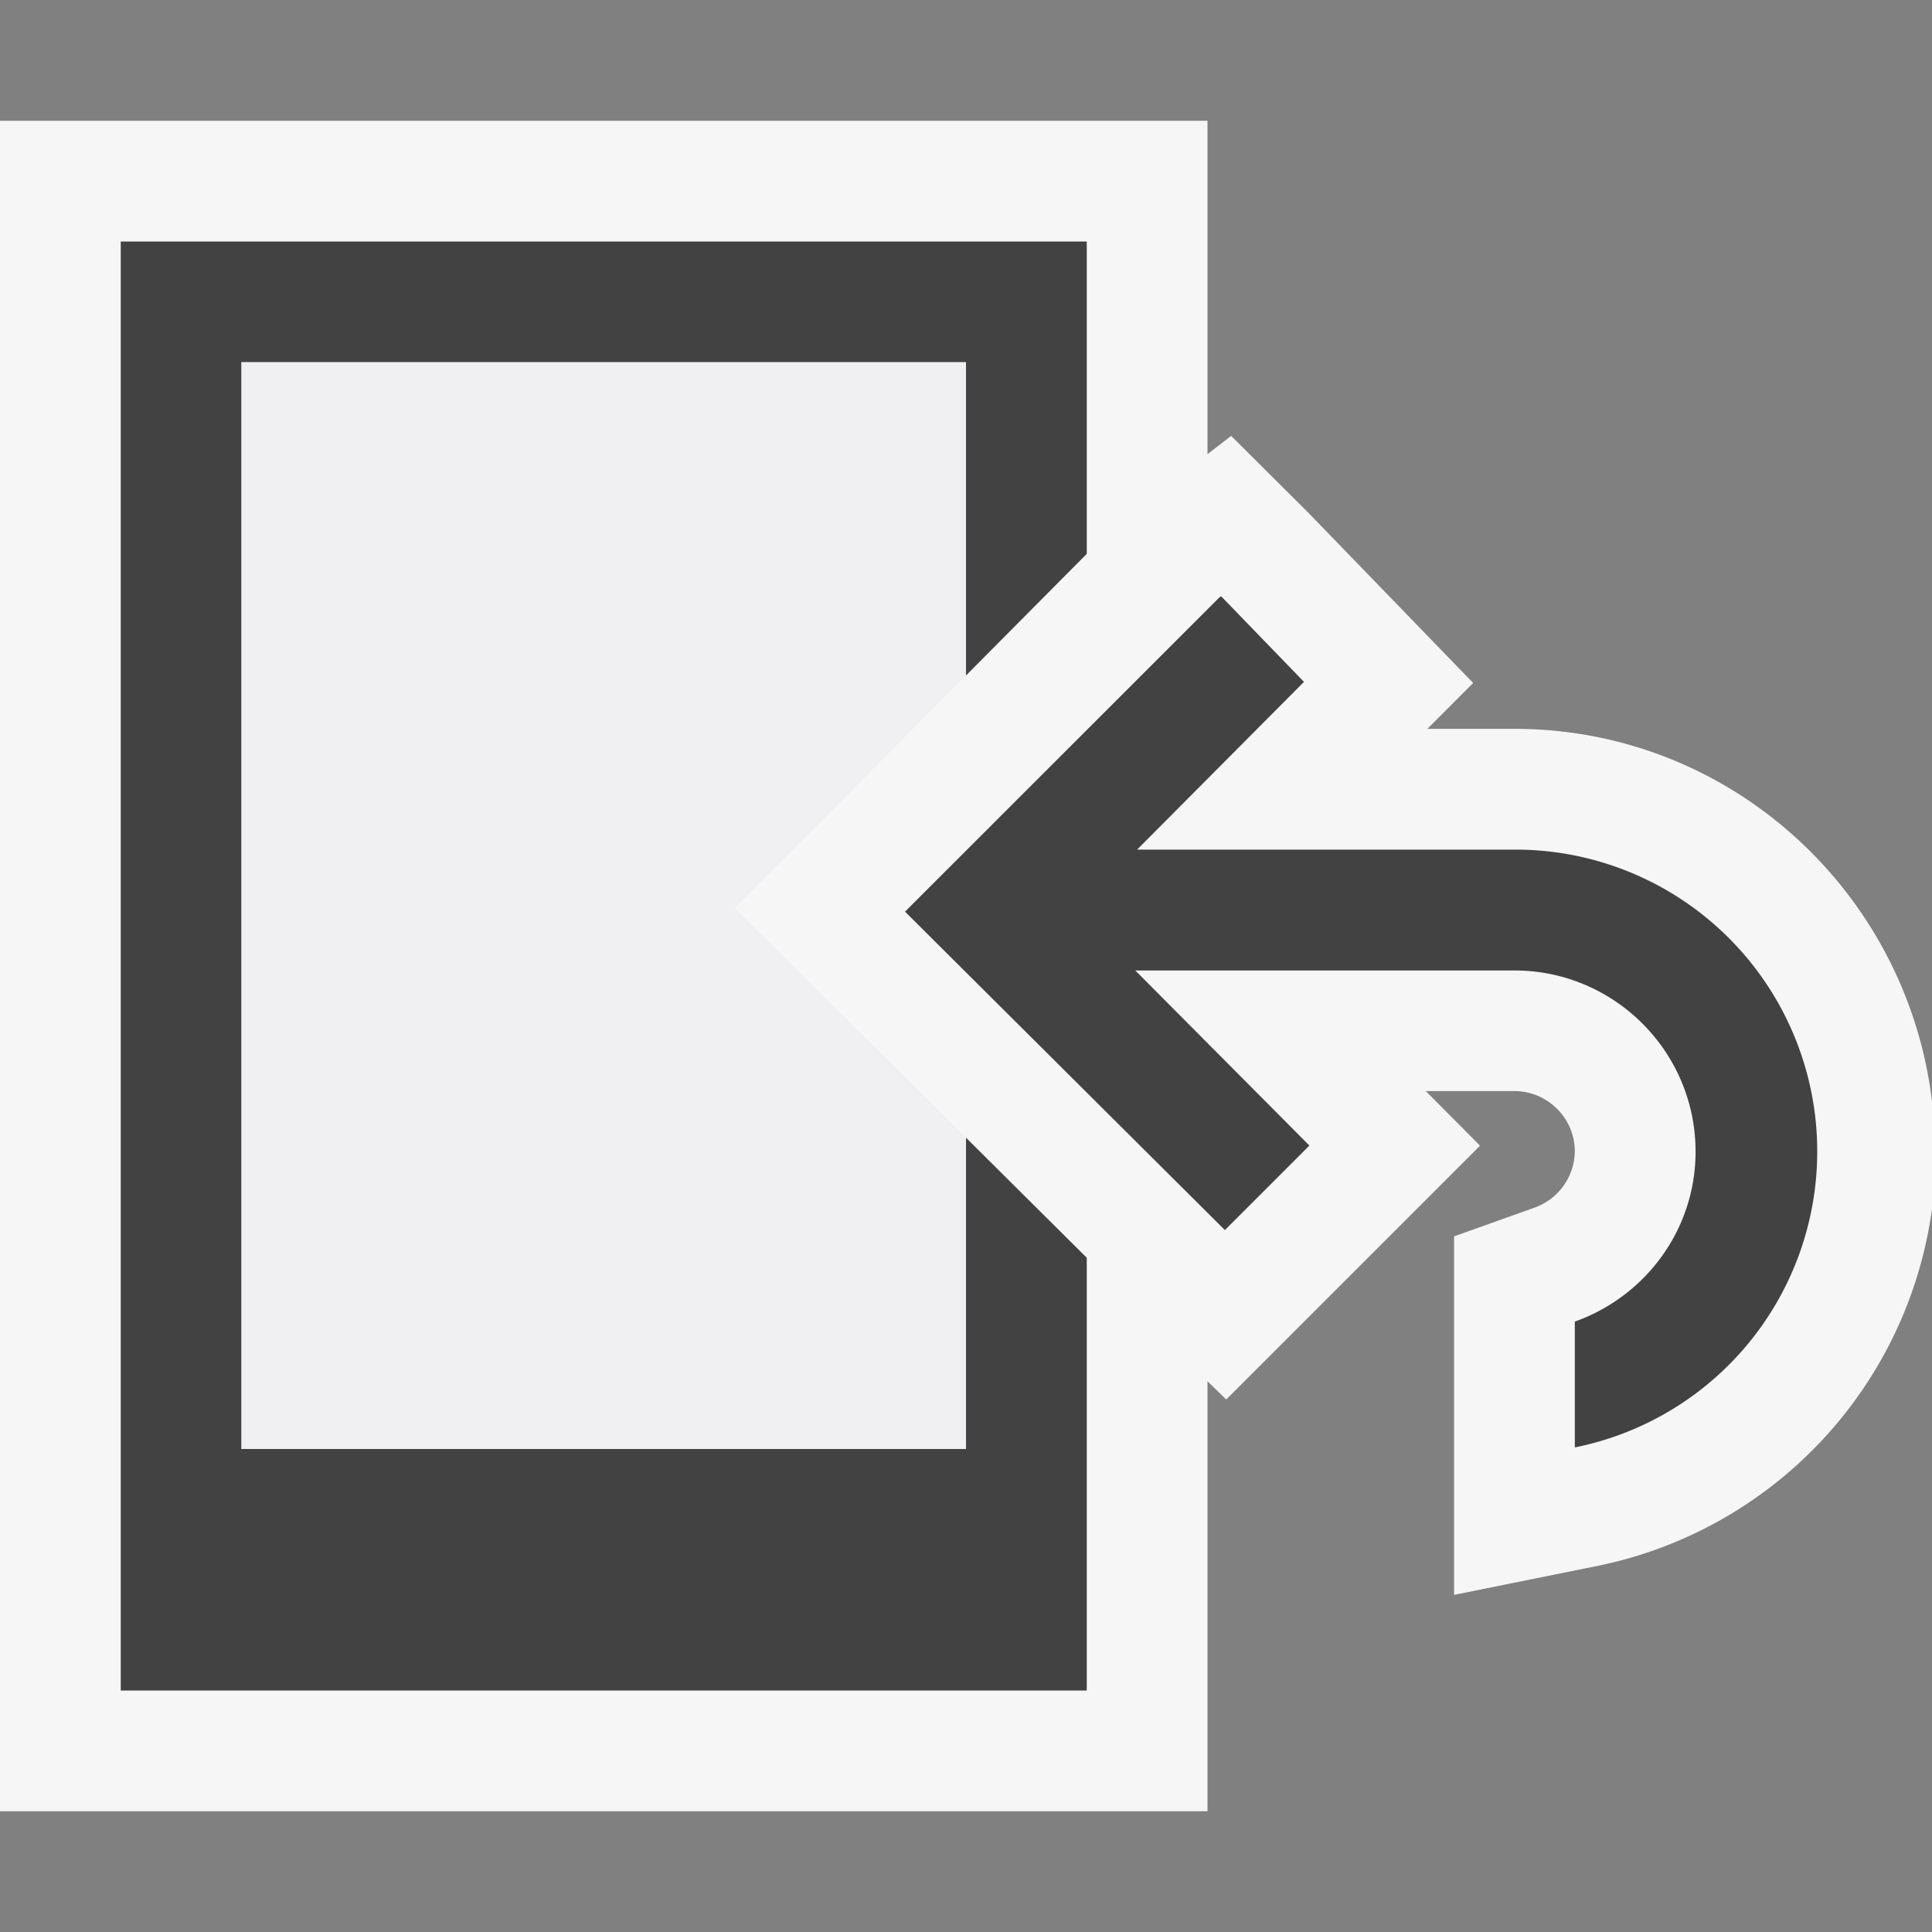 <svg xmlns="http://www.w3.org/2000/svg" viewBox="0 0 16 16"><rect x="0" y="0" width="16" height="16" fill="#808080" stroke="none"/><style>.icon-canvas-transparent{opacity:0;fill:#f6f6f6}.icon-vs-out{fill:#f6f6f6}.icon-vs-bg{fill:#424242}.icon-vs-fg{fill:#f0eff1}</style><path class="icon-canvas-transparent" d="M16 16H0V0h16v16z" id="canvas"/><path class="icon-vs-out" d="M16 10.013a3.502 3.502 0 0 1-2.76 2.953l-1.198.242v-2.969l.664-.237a.502.502 0 0 0 .336-.466c0-.275-.225-.5-.5-.5h-.734l.449.452-2.102 2.102-.155-.151V15H0V1h10v2.761l.196-.151.634.631 1.37 1.415-.379.38h.721c1.787 0 3.25 1.352 3.458 3.085v.892z" id="outline"/><path class="icon-vs-bg" d="M8 9.422l1 .994V14H1V2h8v2.587L8 5.594V3H2v9h6V9.422zm4.542-2.386H9.417l1.382-1.389-.687-.71-.012.011-.001-.001L7.495 7.55l2.649 2.637.009-.009.691-.691-1.442-1.45h3.14c.827 0 1.5.673 1.5 1.5 0 .651-.419 1.201-1 1.408v1.042a2.5 2.5 0 0 0-.5-4.951z" id="iconBg"/><path class="icon-vs-fg" d="M6.086 7.52L8 9.422V12H2V3h6v2.594L6.086 7.52z" id="iconFg"/></svg>